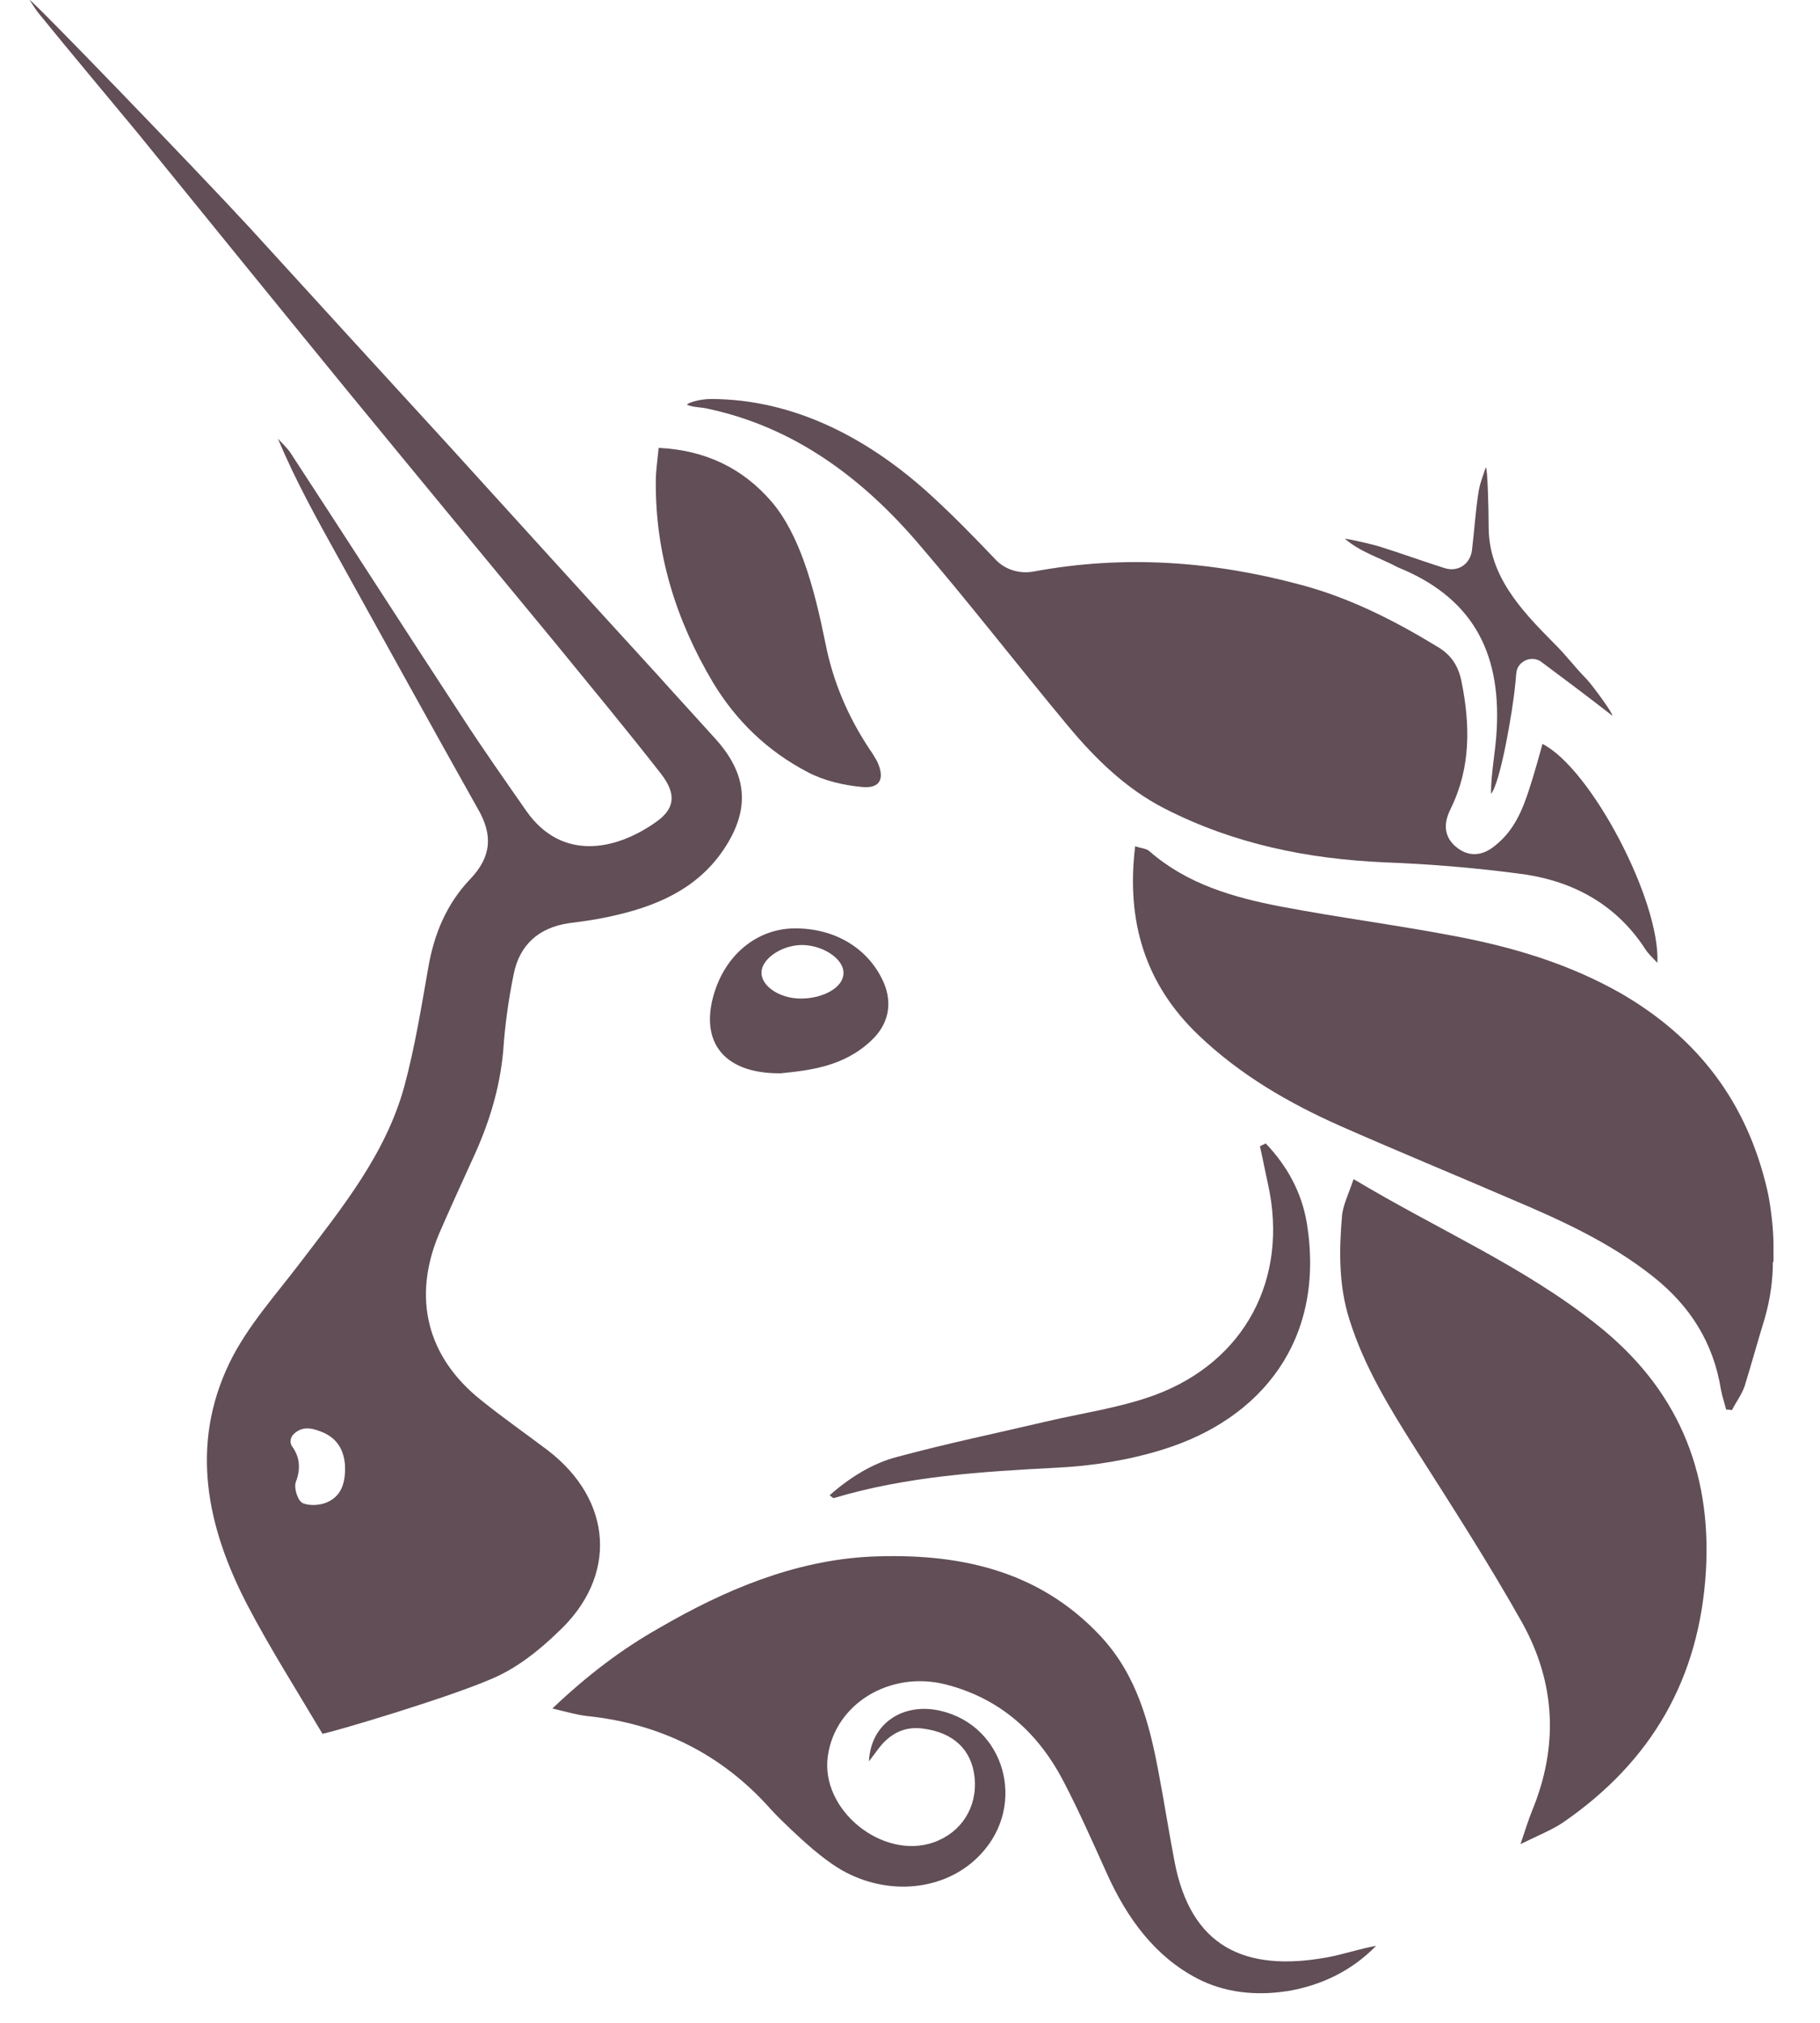 <svg width="18" height="20" viewBox="0 0 18 20" fill="none" xmlns="http://www.w3.org/2000/svg">
<path d="M17.534 12.476C17.534 12.663 17.506 12.851 17.454 13.033C17.386 13.255 17.323 13.482 17.255 13.704C17.226 13.789 17.169 13.863 17.129 13.942C17.1 13.937 17.1 13.937 17.072 13.937C17.055 13.868 17.032 13.806 17.02 13.738C16.946 13.277 16.717 12.914 16.352 12.624C15.923 12.283 15.432 12.061 14.935 11.851C14.381 11.612 13.815 11.379 13.261 11.135C12.747 10.907 12.267 10.629 11.856 10.237C11.324 9.731 11.136 9.106 11.227 8.367C11.29 8.389 11.342 8.389 11.37 8.418C11.742 8.742 12.198 8.873 12.667 8.963C13.233 9.071 13.81 9.145 14.375 9.253C14.952 9.361 15.512 9.526 16.032 9.822C16.797 10.265 17.277 10.902 17.477 11.76C17.512 11.908 17.54 12.152 17.54 12.305V12.476H17.534Z" fill="#614E56"/>
<path d="M11.844 19.563C11.427 19.347 11.147 18.972 10.942 18.512C10.805 18.21 10.673 17.909 10.519 17.614C10.268 17.131 9.89 16.79 9.348 16.653C8.799 16.517 8.262 16.846 8.188 17.358C8.108 17.892 8.725 18.392 9.233 18.216C9.508 18.119 9.668 17.869 9.639 17.574C9.61 17.301 9.433 17.131 9.131 17.091C8.965 17.068 8.834 17.125 8.725 17.244C8.685 17.29 8.651 17.341 8.594 17.415C8.611 17.04 8.931 16.829 9.302 16.915C9.936 17.062 10.159 17.841 9.702 18.33C9.382 18.677 8.834 18.756 8.365 18.512C8.245 18.449 8.137 18.364 8.034 18.279C7.914 18.176 7.725 18 7.622 17.887C7.137 17.341 6.526 17.04 5.8 16.966C5.703 16.954 5.606 16.926 5.463 16.892C5.811 16.562 6.148 16.306 6.52 16.096C7.165 15.721 7.851 15.431 8.599 15.391C9.456 15.352 10.262 15.511 10.884 16.176C11.239 16.557 11.364 17.023 11.456 17.511C11.513 17.807 11.559 18.108 11.616 18.404C11.776 19.245 12.307 19.501 13.124 19.353C13.284 19.324 13.444 19.268 13.61 19.239C13.364 19.489 13.067 19.631 12.724 19.688C12.724 19.688 12.724 19.688 12.718 19.688C12.415 19.734 12.107 19.7 11.844 19.563Z" fill="#614E56"/>
<path d="M7.074 7.303C6.885 7.093 6.691 6.883 6.503 6.673C5.806 5.911 5.114 5.149 4.423 4.388C3.772 3.677 3.121 2.967 2.469 2.251C1.944 1.682 0.31 -0.011 0.293 5.69404e-05C0.327 0.051 0.356 0.102 0.396 0.148C0.71 0.534 1.035 0.921 1.355 1.307C2.052 2.165 2.749 3.024 3.446 3.876C4.132 4.712 4.817 5.541 5.503 6.371C5.851 6.798 6.2 7.218 6.537 7.65C6.691 7.849 6.68 7.997 6.48 8.133C6.074 8.417 5.549 8.508 5.206 8.019C4.989 7.707 4.772 7.4 4.566 7.082C4 6.218 3.446 5.354 2.881 4.49C2.846 4.433 2.795 4.388 2.749 4.337C2.921 4.751 3.138 5.138 3.349 5.519C3.806 6.343 4.263 7.173 4.726 7.997C4.875 8.253 4.863 8.468 4.652 8.69C4.417 8.935 4.292 9.236 4.235 9.571C4.166 9.963 4.103 10.355 4 10.736C3.818 11.407 3.383 11.941 2.972 12.481C2.726 12.805 2.446 13.112 2.269 13.476C1.875 14.294 2.047 15.101 2.446 15.868C2.669 16.295 2.926 16.698 3.189 17.142C3.275 17.13 4.429 16.789 4.869 16.596C5.109 16.494 5.326 16.323 5.514 16.141C6.114 15.59 6.063 14.834 5.417 14.339C5.2 14.175 4.972 14.016 4.76 13.845C4.223 13.419 4.075 12.833 4.343 12.197C4.452 11.947 4.566 11.697 4.68 11.447C4.835 11.111 4.943 10.765 4.977 10.389C4.994 10.134 5.029 9.884 5.08 9.634C5.137 9.344 5.326 9.173 5.623 9.128C5.754 9.111 5.886 9.094 6.017 9.065C6.474 8.969 6.891 8.798 7.16 8.395C7.422 8.002 7.394 7.656 7.074 7.303ZM3.252 14.845C3.178 14.885 3.063 14.891 2.995 14.862C2.944 14.84 2.904 14.709 2.926 14.652C2.978 14.516 2.961 14.402 2.892 14.305C2.864 14.271 2.869 14.22 2.898 14.186C2.984 14.095 3.086 14.118 3.183 14.158C3.326 14.214 3.401 14.328 3.412 14.487C3.418 14.635 3.389 14.777 3.252 14.845Z" fill="#614E56"/>
<path d="M7.028 3.945C7.862 3.945 8.605 4.343 9.216 4.905C9.433 5.104 9.639 5.315 9.839 5.525C9.936 5.633 10.085 5.678 10.227 5.65C11.119 5.485 11.993 5.548 12.861 5.781C13.352 5.911 13.798 6.139 14.226 6.4C14.358 6.48 14.426 6.593 14.455 6.741C14.541 7.167 14.546 7.588 14.352 7.986C14.346 8.003 14.335 8.02 14.329 8.037C14.272 8.173 14.295 8.298 14.421 8.389C14.546 8.48 14.678 8.452 14.786 8.361C14.975 8.213 15.061 8.003 15.129 7.787C15.175 7.645 15.215 7.503 15.255 7.355C15.735 7.599 16.42 8.901 16.392 9.52C16.34 9.464 16.3 9.429 16.272 9.384C15.992 8.952 15.575 8.719 15.078 8.645C14.621 8.583 14.152 8.543 13.689 8.526C12.93 8.492 12.204 8.344 11.524 7.997C11.142 7.804 10.833 7.503 10.559 7.173C10.062 6.576 9.588 5.962 9.085 5.377C8.531 4.729 7.857 4.223 7 4.041C6.931 4.024 6.862 4.03 6.794 4.002C6.805 3.979 6.931 3.945 7.028 3.945Z" fill="#614E56"/>
<path d="M13.387 11.658C14.221 12.158 15.072 12.522 15.792 13.096C16.575 13.715 16.929 14.522 16.872 15.528C16.809 16.597 16.335 17.415 15.46 18.018C15.352 18.091 15.221 18.143 15.038 18.233C15.089 18.08 15.118 17.989 15.152 17.904C15.415 17.267 15.386 16.642 15.055 16.045C14.723 15.454 14.352 14.88 13.987 14.306C13.735 13.908 13.49 13.505 13.347 13.05C13.238 12.709 13.244 12.363 13.273 12.016C13.284 11.914 13.335 11.811 13.387 11.658Z" fill="#614E56"/>
<path d="M6.514 4.428C6.983 4.451 7.348 4.633 7.628 4.957C7.771 5.122 7.874 5.338 7.948 5.542C8.045 5.809 8.108 6.088 8.165 6.366C8.239 6.741 8.388 7.088 8.599 7.406C8.628 7.446 8.651 7.486 8.674 7.526C8.754 7.696 8.708 7.799 8.525 7.781C8.342 7.764 8.148 7.719 7.988 7.634C7.594 7.429 7.28 7.128 7.051 6.747C6.686 6.133 6.48 5.474 6.486 4.758C6.486 4.65 6.503 4.553 6.514 4.428Z" fill="#614E56"/>
<path d="M12.518 11.305C12.73 11.527 12.873 11.788 12.924 12.089C13.113 13.243 12.479 14.033 11.49 14.335C11.159 14.437 10.805 14.494 10.456 14.511C9.708 14.55 8.965 14.596 8.245 14.812C8.239 14.812 8.228 14.8 8.205 14.784C8.405 14.607 8.634 14.465 8.879 14.403C9.365 14.272 9.856 14.17 10.342 14.056C10.702 13.971 11.073 13.92 11.416 13.795C12.313 13.465 12.747 12.641 12.541 11.709C12.513 11.584 12.49 11.459 12.461 11.334C12.49 11.316 12.49 11.322 12.518 11.305Z" fill="#614E56"/>
<path d="M8.742 9.719C8.594 9.378 8.257 9.174 7.851 9.179C7.508 9.185 7.217 9.407 7.086 9.753C6.897 10.265 7.126 10.617 7.72 10.612C8 10.583 8.342 10.549 8.617 10.288C8.788 10.129 8.828 9.924 8.742 9.719ZM7.92 9.873C7.714 9.873 7.531 9.753 7.531 9.617C7.531 9.486 7.714 9.355 7.908 9.344C8.12 9.333 8.348 9.475 8.342 9.623C8.342 9.759 8.148 9.873 7.92 9.873Z" fill="#614E56"/>
<path d="M14.723 5.224C14.729 5.695 15.043 6.031 15.358 6.349C15.512 6.502 15.546 6.565 15.695 6.718C15.758 6.787 15.957 7.059 15.946 7.076C15.712 6.894 15.478 6.718 15.249 6.548C15.158 6.474 15.015 6.531 14.998 6.644C14.992 6.684 14.992 6.724 14.986 6.764C14.963 7.02 14.838 7.747 14.746 7.849C14.746 7.633 14.792 7.434 14.803 7.207C14.844 6.423 14.541 5.9 13.827 5.61C13.644 5.513 13.45 5.457 13.301 5.326C13.358 5.332 13.575 5.383 13.632 5.4C13.901 5.485 14.015 5.53 14.284 5.616C14.421 5.661 14.541 5.576 14.558 5.44C14.581 5.252 14.592 5.064 14.621 4.877C14.632 4.792 14.666 4.706 14.695 4.621C14.712 4.621 14.723 5.03 14.723 5.224Z" fill="#614E56"/>
</svg>
